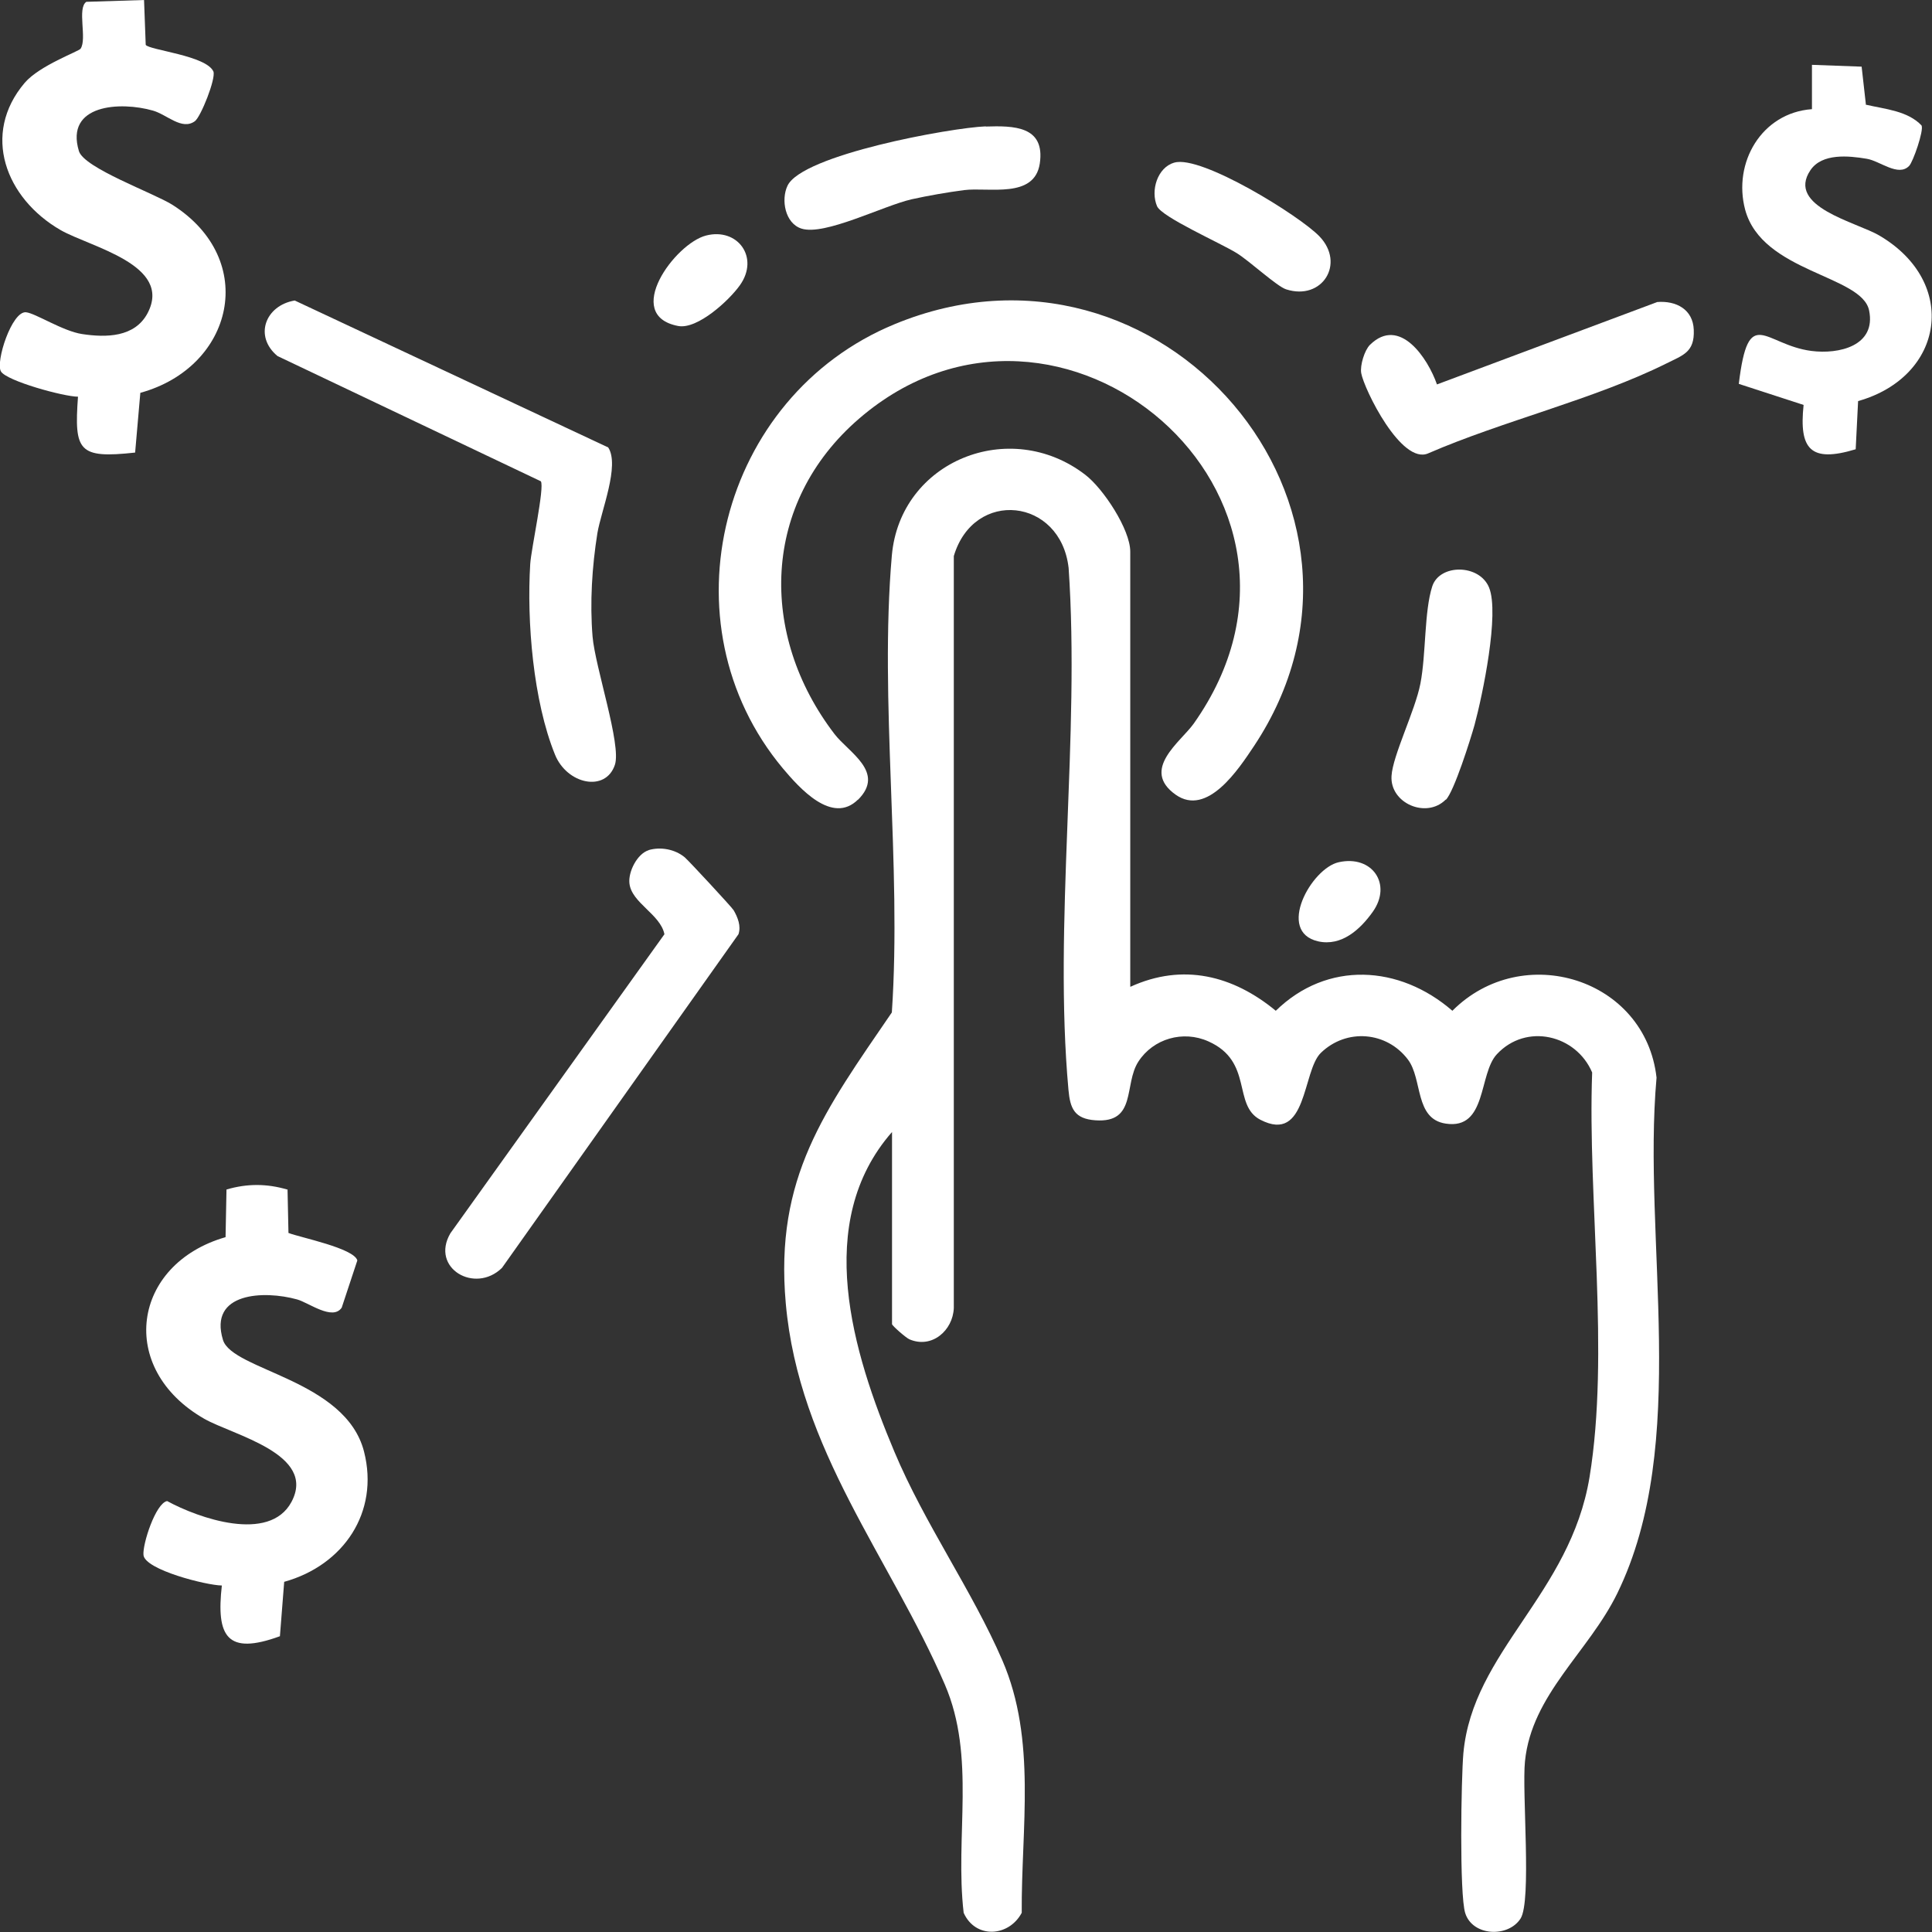 <svg width="52" height="52" viewBox="0 0 52 52" fill="none" xmlns="http://www.w3.org/2000/svg">
<rect x="0" y="0" width="52" height="52" fill="#333333" stroke="none"/>
<g clip-path="url(#clip0_72_632)">
<path d="M30.426 26.559C31.838 25.914 33.186 26.254 34.338 27.205C35.72 25.855 37.664 25.968 39.091 27.205C40.98 25.312 44.286 26.333 44.586 29.005C44.196 33.387 45.503 38.844 43.529 42.886C42.758 44.463 41.225 45.607 41.045 47.406C40.96 48.239 41.23 51.167 40.925 51.64C40.589 52.158 39.632 52.113 39.437 51.492C39.277 50.989 39.327 47.869 39.387 47.189C39.637 44.443 42.262 42.915 42.783 39.755C43.329 36.418 42.728 32.278 42.853 28.866C42.422 27.851 41.08 27.526 40.289 28.374C39.793 28.901 40.028 30.414 38.911 30.242C38.069 30.114 38.295 29.049 37.894 28.517C37.323 27.762 36.241 27.669 35.55 28.339C35.049 28.827 35.189 30.794 33.922 30.138C33.166 29.744 33.742 28.571 32.524 28.029C31.843 27.723 31.042 27.955 30.641 28.571C30.24 29.187 30.606 30.232 29.484 30.153C28.918 30.114 28.803 29.833 28.758 29.335C28.352 24.874 29.073 19.811 28.762 15.286C28.547 13.398 26.213 13.147 25.672 14.966V35.206C25.647 35.812 25.081 36.305 24.48 36.049C24.384 36.009 24.009 35.679 24.009 35.639V30.468C21.875 32.904 22.952 36.408 24.069 39.065C24.89 41.022 26.163 42.802 26.979 44.69C27.906 46.834 27.485 49.2 27.5 51.483C27.155 52.133 26.253 52.192 25.937 51.483C25.697 49.422 26.273 47.297 25.431 45.34C23.959 41.924 21.499 39.036 21.149 35.078C20.848 31.686 22.195 29.897 24.004 27.25C24.274 23.277 23.663 18.875 24.004 14.951C24.229 12.402 27.18 11.219 29.208 12.777C29.694 13.147 30.421 14.251 30.421 14.847V26.55L30.426 26.559Z" fill="#fff"/>
<path d="M23.092 21.522C22.396 22.207 21.514 21.206 21.073 20.684C17.808 16.78 19.37 10.667 24.079 8.725C31.252 5.762 38.009 13.684 33.747 20.087C33.336 20.703 32.494 21.99 31.643 21.389C30.691 20.713 31.778 19.969 32.129 19.476C36.462 13.344 28.517 6.615 23.122 11.268C20.492 13.536 20.412 17.08 22.461 19.757C22.837 20.25 23.843 20.782 23.092 21.527V21.522Z" fill="#fff"/>
<path d="M7.739 32.011L7.764 33.185C8.1 33.313 9.522 33.594 9.618 33.924L9.197 35.196C8.951 35.556 8.305 35.058 7.995 34.974C7.108 34.727 5.61 34.782 6.001 36.063C6.251 36.886 9.302 37.128 9.798 39.07C10.214 40.702 9.247 42.131 7.649 42.575L7.534 44.039C6.106 44.562 5.816 44.044 5.971 42.674C5.55 42.669 3.902 42.25 3.862 41.855C3.832 41.565 4.188 40.46 4.498 40.401C5.34 40.86 7.248 41.535 7.844 40.426C8.536 39.134 6.271 38.627 5.5 38.188C3.136 36.837 3.552 34.023 6.071 33.298L6.096 32.016C6.647 31.854 7.178 31.854 7.729 32.016L7.739 32.011Z" fill="#fff"/>
<path d="M3.877 0L3.922 1.208C4.027 1.351 5.555 1.494 5.745 1.927C5.811 2.125 5.405 3.145 5.244 3.263C4.894 3.515 4.498 3.086 4.117 2.977C3.241 2.726 1.743 2.805 2.124 4.067C2.264 4.525 4.127 5.191 4.638 5.511C6.978 6.995 6.286 9.883 3.777 10.573L3.637 12.181C2.109 12.348 1.994 12.141 2.099 10.677C1.718 10.677 0.175 10.253 0.025 9.997C-0.125 9.74 0.32 8.365 0.701 8.405C0.952 8.429 1.688 8.912 2.209 8.991C2.86 9.09 3.627 9.08 3.972 8.429C4.658 7.123 2.429 6.65 1.628 6.191C0.155 5.339 -0.511 3.613 0.666 2.228C1.067 1.76 2.119 1.385 2.169 1.311C2.349 1.045 2.069 0.222 2.324 0.049L3.882 0L3.877 0Z" fill="#fff"/>
<path d="M7.934 8.089L16.37 12.043C16.686 12.526 16.18 13.748 16.079 14.349C15.934 15.256 15.874 16.218 15.949 17.134C16.019 17.958 16.73 20.048 16.55 20.585C16.3 21.334 15.258 21.108 14.937 20.309C14.351 18.865 14.176 16.73 14.271 15.182C14.296 14.773 14.662 13.112 14.557 12.954L7.469 9.583C6.827 9.05 7.143 8.222 7.929 8.089H7.934Z" fill="#fff"/>
<path d="M50.232 2.82C50.738 2.938 51.344 2.982 51.719 3.377C51.785 3.51 51.489 4.362 51.384 4.466C51.093 4.767 50.602 4.333 50.247 4.274C49.751 4.19 49.04 4.121 48.729 4.579C48.063 5.565 49.971 5.979 50.582 6.339C52.731 7.601 52.331 10.14 50.011 10.795L49.946 12.092C48.729 12.461 48.418 12.092 48.544 10.899L46.8 10.332C47.061 8.173 47.482 9.277 48.749 9.445C49.5 9.543 50.502 9.307 50.307 8.355C50.111 7.404 47.427 7.335 46.971 5.644C46.635 4.382 47.412 3.036 48.769 2.938V1.745L50.106 1.794L50.222 2.825L50.232 2.82Z" fill="#fff"/>
<path d="M17.452 22.882C17.782 22.784 18.168 22.858 18.429 23.074C18.539 23.168 19.696 24.415 19.746 24.499C19.856 24.691 19.951 24.923 19.876 25.145L13.51 34.126C12.783 34.836 11.576 34.131 12.122 33.194L17.883 25.145C17.777 24.608 16.996 24.302 16.941 23.774C16.906 23.464 17.151 22.976 17.462 22.882H17.452Z" fill="#fff"/>
<path d="M36.872 9.282C37.674 8.493 38.435 9.652 38.676 10.347L44.606 8.129C45.112 8.089 45.568 8.326 45.588 8.878C45.613 9.484 45.298 9.558 44.847 9.785C42.913 10.746 40.454 11.328 38.445 12.2C37.719 12.53 36.712 10.47 36.637 10.041C36.602 9.834 36.727 9.425 36.872 9.282Z" fill="#fff"/>
<path d="M26.529 3.406C27.28 3.382 28.136 3.387 27.986 4.402C27.841 5.358 26.609 5.033 25.947 5.117C25.497 5.176 24.986 5.265 24.54 5.363C23.763 5.541 22.191 6.354 21.569 6.152C21.129 6.009 21.018 5.378 21.194 5.003C21.579 4.165 25.602 3.436 26.534 3.401L26.529 3.406Z" fill="#fff"/>
<path d="M38.911 21.522C38.39 22.044 37.408 21.62 37.453 20.886C37.483 20.339 38.09 19.126 38.23 18.401C38.385 17.603 38.33 16.459 38.55 15.779C38.751 15.173 39.818 15.178 40.078 15.813C40.364 16.513 39.903 18.712 39.688 19.51C39.582 19.89 39.136 21.305 38.916 21.526L38.911 21.522Z" fill="#fff"/>
<path d="M31.608 4.377C32.329 4.165 34.989 5.812 35.515 6.364C36.216 7.098 35.585 8.099 34.618 7.788C34.368 7.71 33.631 7.024 33.286 6.812C32.85 6.541 31.272 5.846 31.142 5.55C30.962 5.127 31.152 4.51 31.603 4.377H31.608Z" fill="#fff"/>
<path d="M19.005 6.339C19.851 6.122 20.447 6.926 19.916 7.675C19.631 8.079 18.774 8.873 18.253 8.774C16.746 8.488 18.168 6.551 19.005 6.339Z" fill="#fff"/>
<path d="M36.031 23.207C36.932 23.005 37.478 23.799 36.947 24.543C36.607 25.021 36.106 25.475 35.48 25.337C34.343 25.081 35.294 23.37 36.031 23.207Z" fill="#fff"/>
</g>
<defs>
<clipPath id="clip0_72_632">
<rect width="52" height="52" fill="white"/>
</clipPath>
</defs>
</svg>
